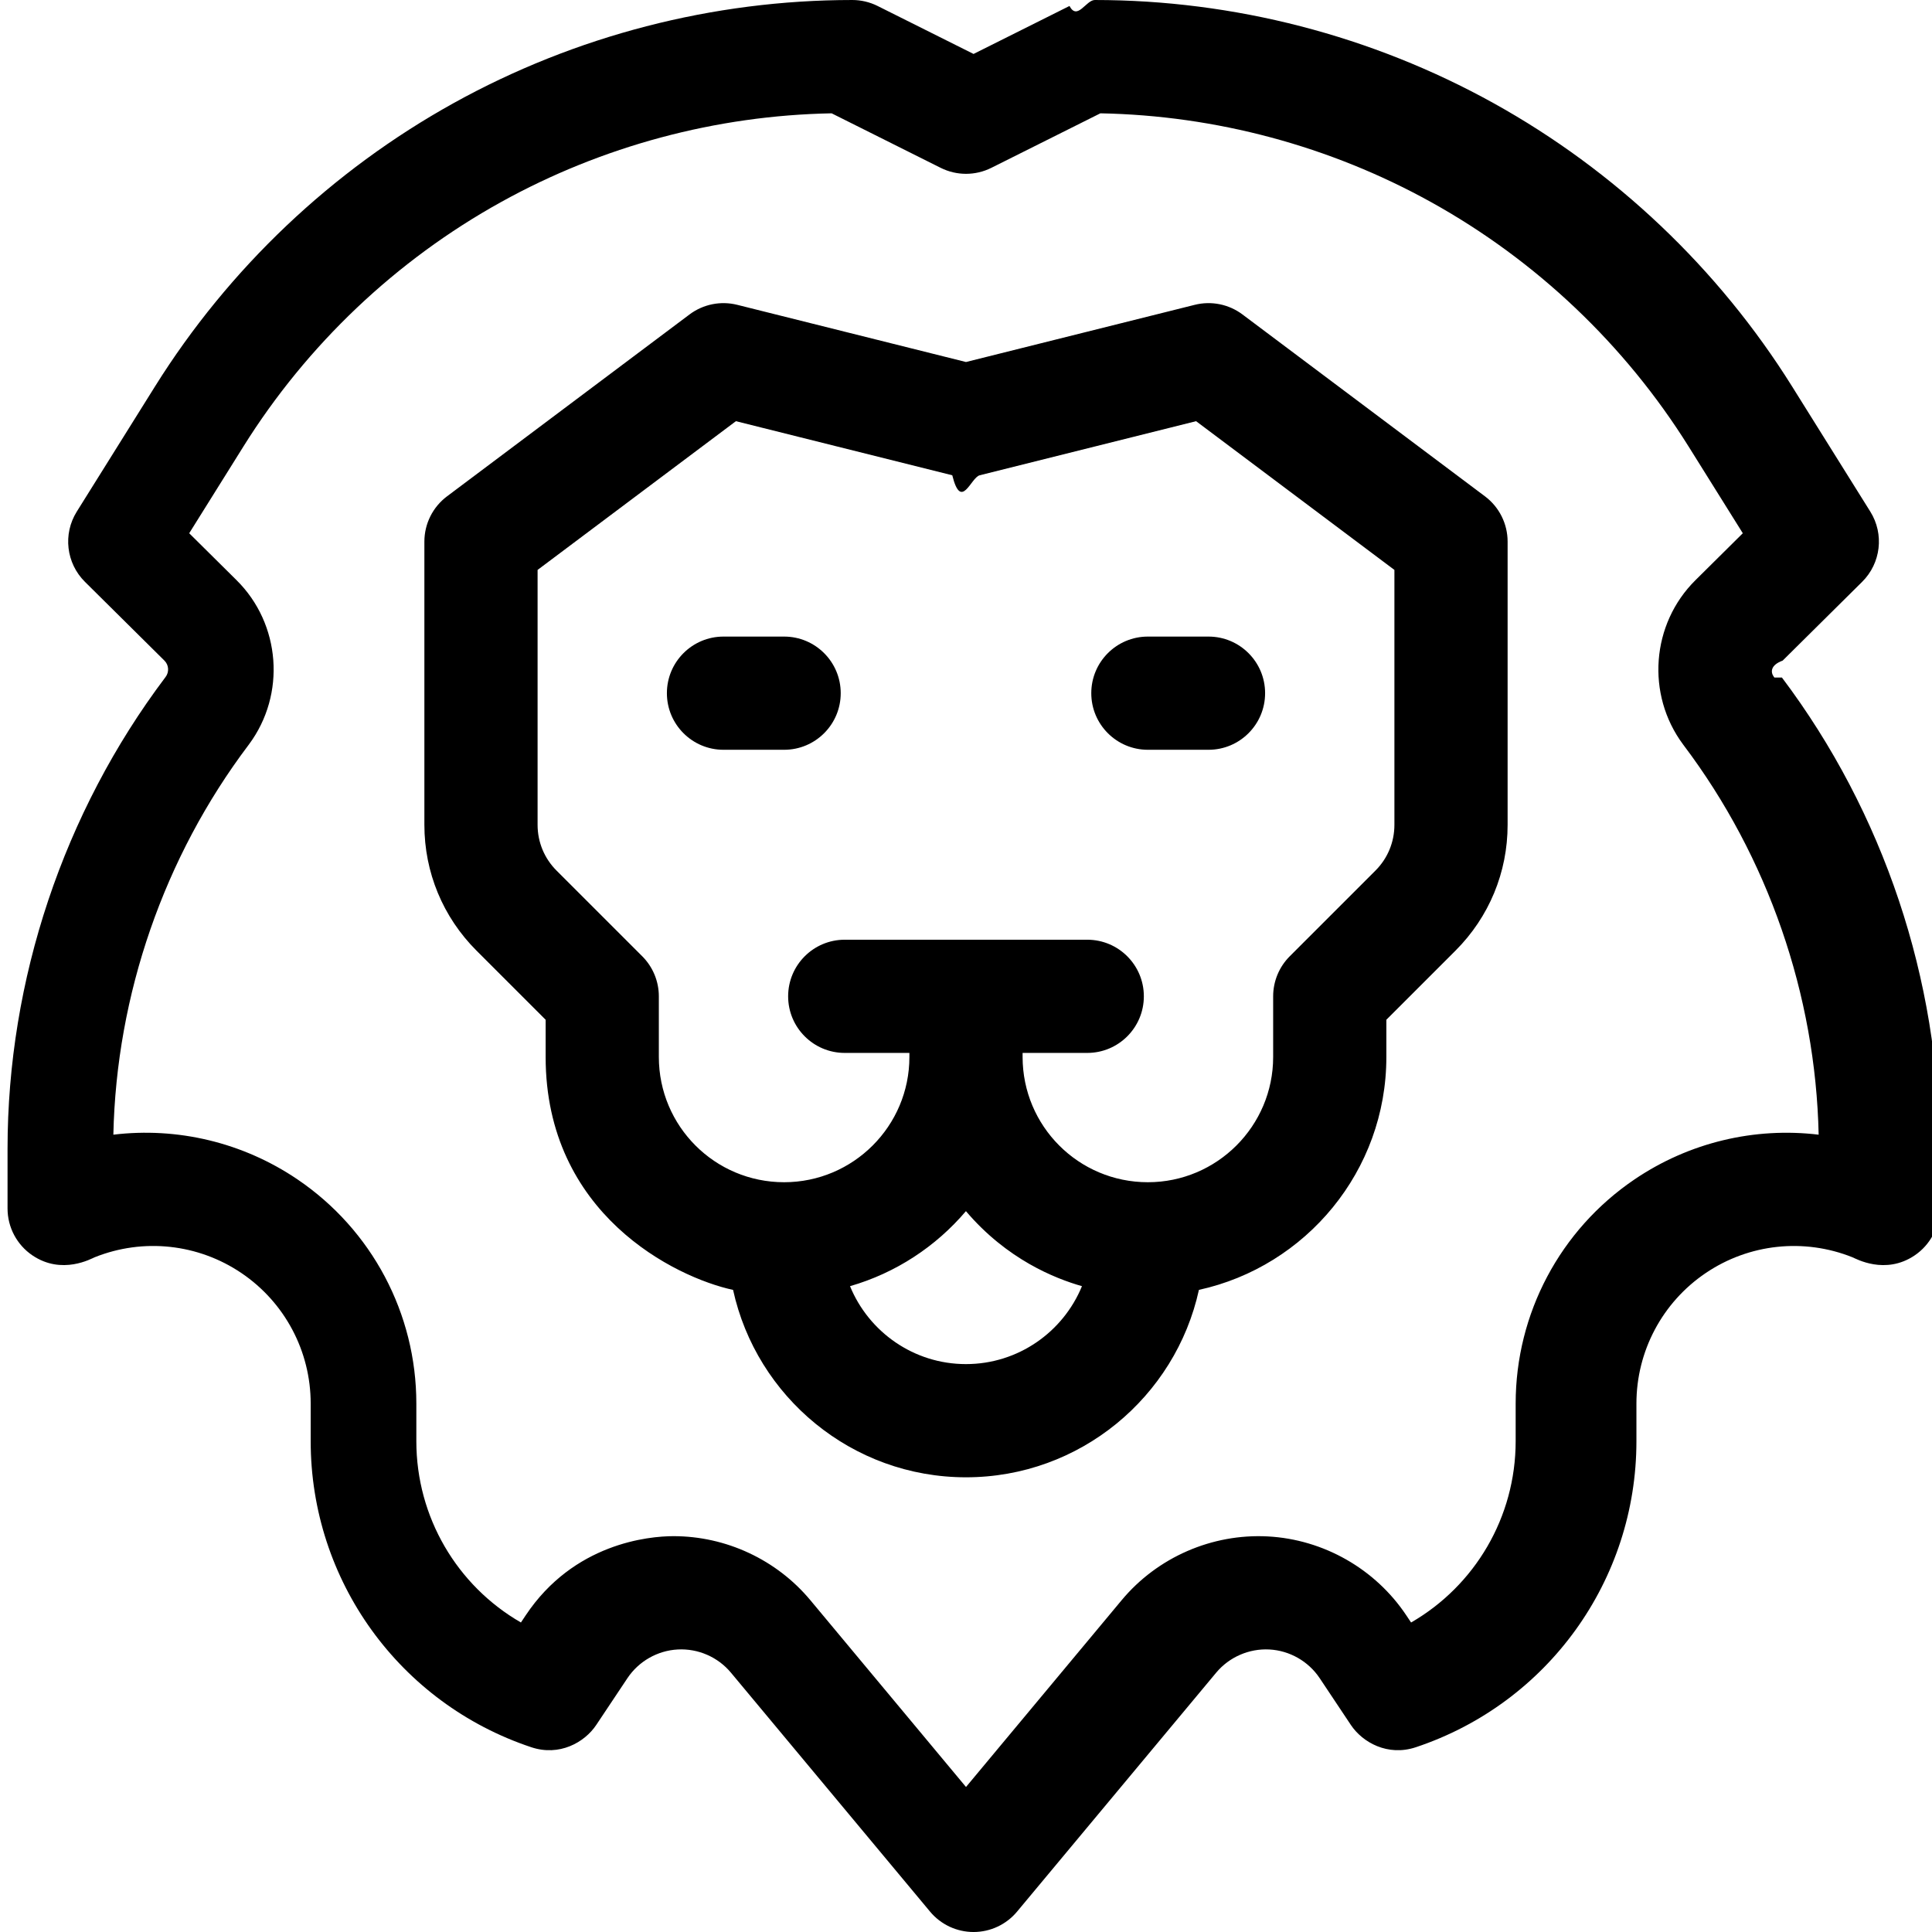 <svg id="Layer_1" enable-background="new 0 0 512 512" height="512" viewBox="0 0 512 512" width="512" xmlns="http://www.w3.org/2000/svg">

<path d="
M207.8 168.7h-16.066c-8.284 0-15 6.716-15 15s6.716 15 15 15h16.066c8.284 0 15-6.716 15-15s-6.716-15-15-15z

M289.2 183.7c0 8.284 6.716 15 15 15h16.066c8.284 0 15-6.716 15-15s-6.716-15-15-15h-16.066c-8.284 0-15 6.716-15 15z

M393.533 131.533 l -64.267-48.2c-3.614-2.71-8.255-3.648-12.638-2.552l-60.628 15.157-60.628-15.157c-4.382-1.094-9.024-.158-12.638 2.552l-64.267 48.2c-3.777 2.833-6 7.279-6 12v75.056c0 12.583 4.901 24.419 13.807 33.334l18.327 18.324v9.853c0 41.618 34.31 58.404 49.672 61.738 6.209 28.362 31.515 49.662 61.727 49.662 30.204 0 55.513-21.303 61.727-49.67 28.367-6.206 49.673-31.512 49.673-61.714v-9.869l18.334-18.331c8.898-8.908 13.799-20.744 13.799-33.327v-75.056c0-4.721-2.223-9.167-6-12z

m-137.549 229.967c-13.865 0-25.764-8.551-30.719-20.652 12.121-3.488 22.76-10.513 30.718-19.882 10.877 12.8 23.58 17.835 30.747 19.884-4.962 12.101-16.867 20.65-30.746 20.65z

m113.549-142.911c0 4.576-1.784 8.882-5.017 12.118l-22.723 22.72c-2.813 2.813-4.394 6.628-4.394 10.607v16.083c0 18.297-14.886 33.184-33.2 33.184-18.38 0-33.2-14.876-33.2-33.2v-1.067h17.133c8.284 0 15-6.716 15-15s-6.716-15-15-15h-64.267c-8.284 0-15 6.716-15 15s6.716 15 15 15h17.135v1.083c0 18.297-14.886 33.184-33.2 33.184-18.379 0-33.2-14.876-33.2-33.2v-16.067c0-3.979-1.581-7.794-4.394-10.607l-22.716-22.712c-3.24-3.243-5.024-7.549-5.024-12.125v-67.556l52.555-39.416 57.34 14.335c2.38 9.597 4.888 0.597 7.276 0l57.34-14.335 52.555 39.416v67.555z

M470.232 179.557c-.039-.053-.079-.107-.119-.16-.99-1.313-.858-3.17 2.311-4.33l21.068-20.88c4.978-4.935 5.875-12.659 2.16-18.603l-20.729-33.17c-19.538-31.26-46.908-57.229-79.15-75.098-32.242-17.871-68.77-27.316-105.64-27.316-2.329 0-4.62 5.542-6.708 1.583l-25.425 12.713-25.425-12.713c-2.083-1.041-4.386-1.583-6.715-1.583-36.864 0-73.392 9.445-105.634 27.315-32.243 17.87-59.612 43.838-79.151 75.099l-20.729 33.169c-3.715 5.944-2.818 13.668 2.16 18.603l21.072 20.884c1.166 1.154 1.298 3.014 0.308 4.327-.04 0.053-.08 0.106-.119 0.16-26.935 35.761-41.767 80.102-41.767 124.876v15.833c0 4.98 2.472 9.636 6.598 12.426 7.835 5.298 15.702 0.81 16.486 0.497 12.875-5.151 27.421-3.586 38.908 4.19 11.485 7.775 18.342 20.7 18.342 34.574v9.978c0 36.857 23.49 69.449 58.453 81.1 7.451 2.484 14.117-1.246 17.227-5.908l8.263-12.396c2.983-4.474 7.969-7.316 13.339-7.601 5.387-.287 10.638 2.008 14.078 6.134l52.784 63.344c2.85 3.42 7.071 5.397 11.523 5.397s8.673-1.977 11.523-5.397l52.781-63.34c3.443-4.129 8.711-6.423 14.082-6.138 5.369 0.285 10.355 3.127 13.335 7.597l8.266 12.401c3.078 4.615 9.759 8.397 17.227 5.908 34.962-11.651 58.453-44.242 58.453-81.1v-9.978c0-13.874 6.857-26.798 18.342-34.574 11.488-7.777 26.034-9.343 38.921-4.186 0.844 0.338 8.662 4.78 16.473-.501 4.126-2.79 6.598-7.445 6.598-12.426v-15.833c-.002-44.775-14.834-89.116-41.77-124.877z

m-37.042 132.98c-19.739 13.363-31.524 35.575-31.524 59.417v9.978c0 20.122-10.787 38.286-27.717 48.049l-1.264-1.896c-8.209-12.312-21.931-20.131-36.707-20.917-14.782-.783-29.247 5.527-38.72 16.889l-41.258 49.511-41.262-49.517c-8.941-10.725-22.343-16.951-36.246-16.951-6.612 0-26.449 1.892-39.18 20.986l-1.261 1.892c-16.931-9.763-27.717-27.927-27.717-48.049v-9.978c0-23.841-11.785-46.053-31.524-59.417-14.496-9.813-31.829-13.873-48.769-11.833 0.795-37.081 13.431-73.6 35.784-103.221 0.055-.073 0.109-.146 0.163-.22 9.828-13.235 8.429-31.895-3.295-43.505l-12.552-12.44 14.376-23.004c16.848-26.957 40.45-49.35 68.254-64.759 26.79-14.848 57.009-22.951 87.621-23.522l28.901 14.451c4.224 2.111 9.193 2.111 13.417 0l28.901-14.451c30.608 0.57 60.829 8.673 87.621 23.522 27.804 15.41 51.406 37.803 68.253 64.758l14.377 23.005-12.548 12.437c-11.728 11.614-13.126 30.274-3.299 43.509 0.054 0.074 0.108 0.147 0.163 0.22 22.353 29.622 34.988 66.142 35.784 103.222-16.947-2.036-34.276 2.021-48.772 11.834z
"/>
</svg>
